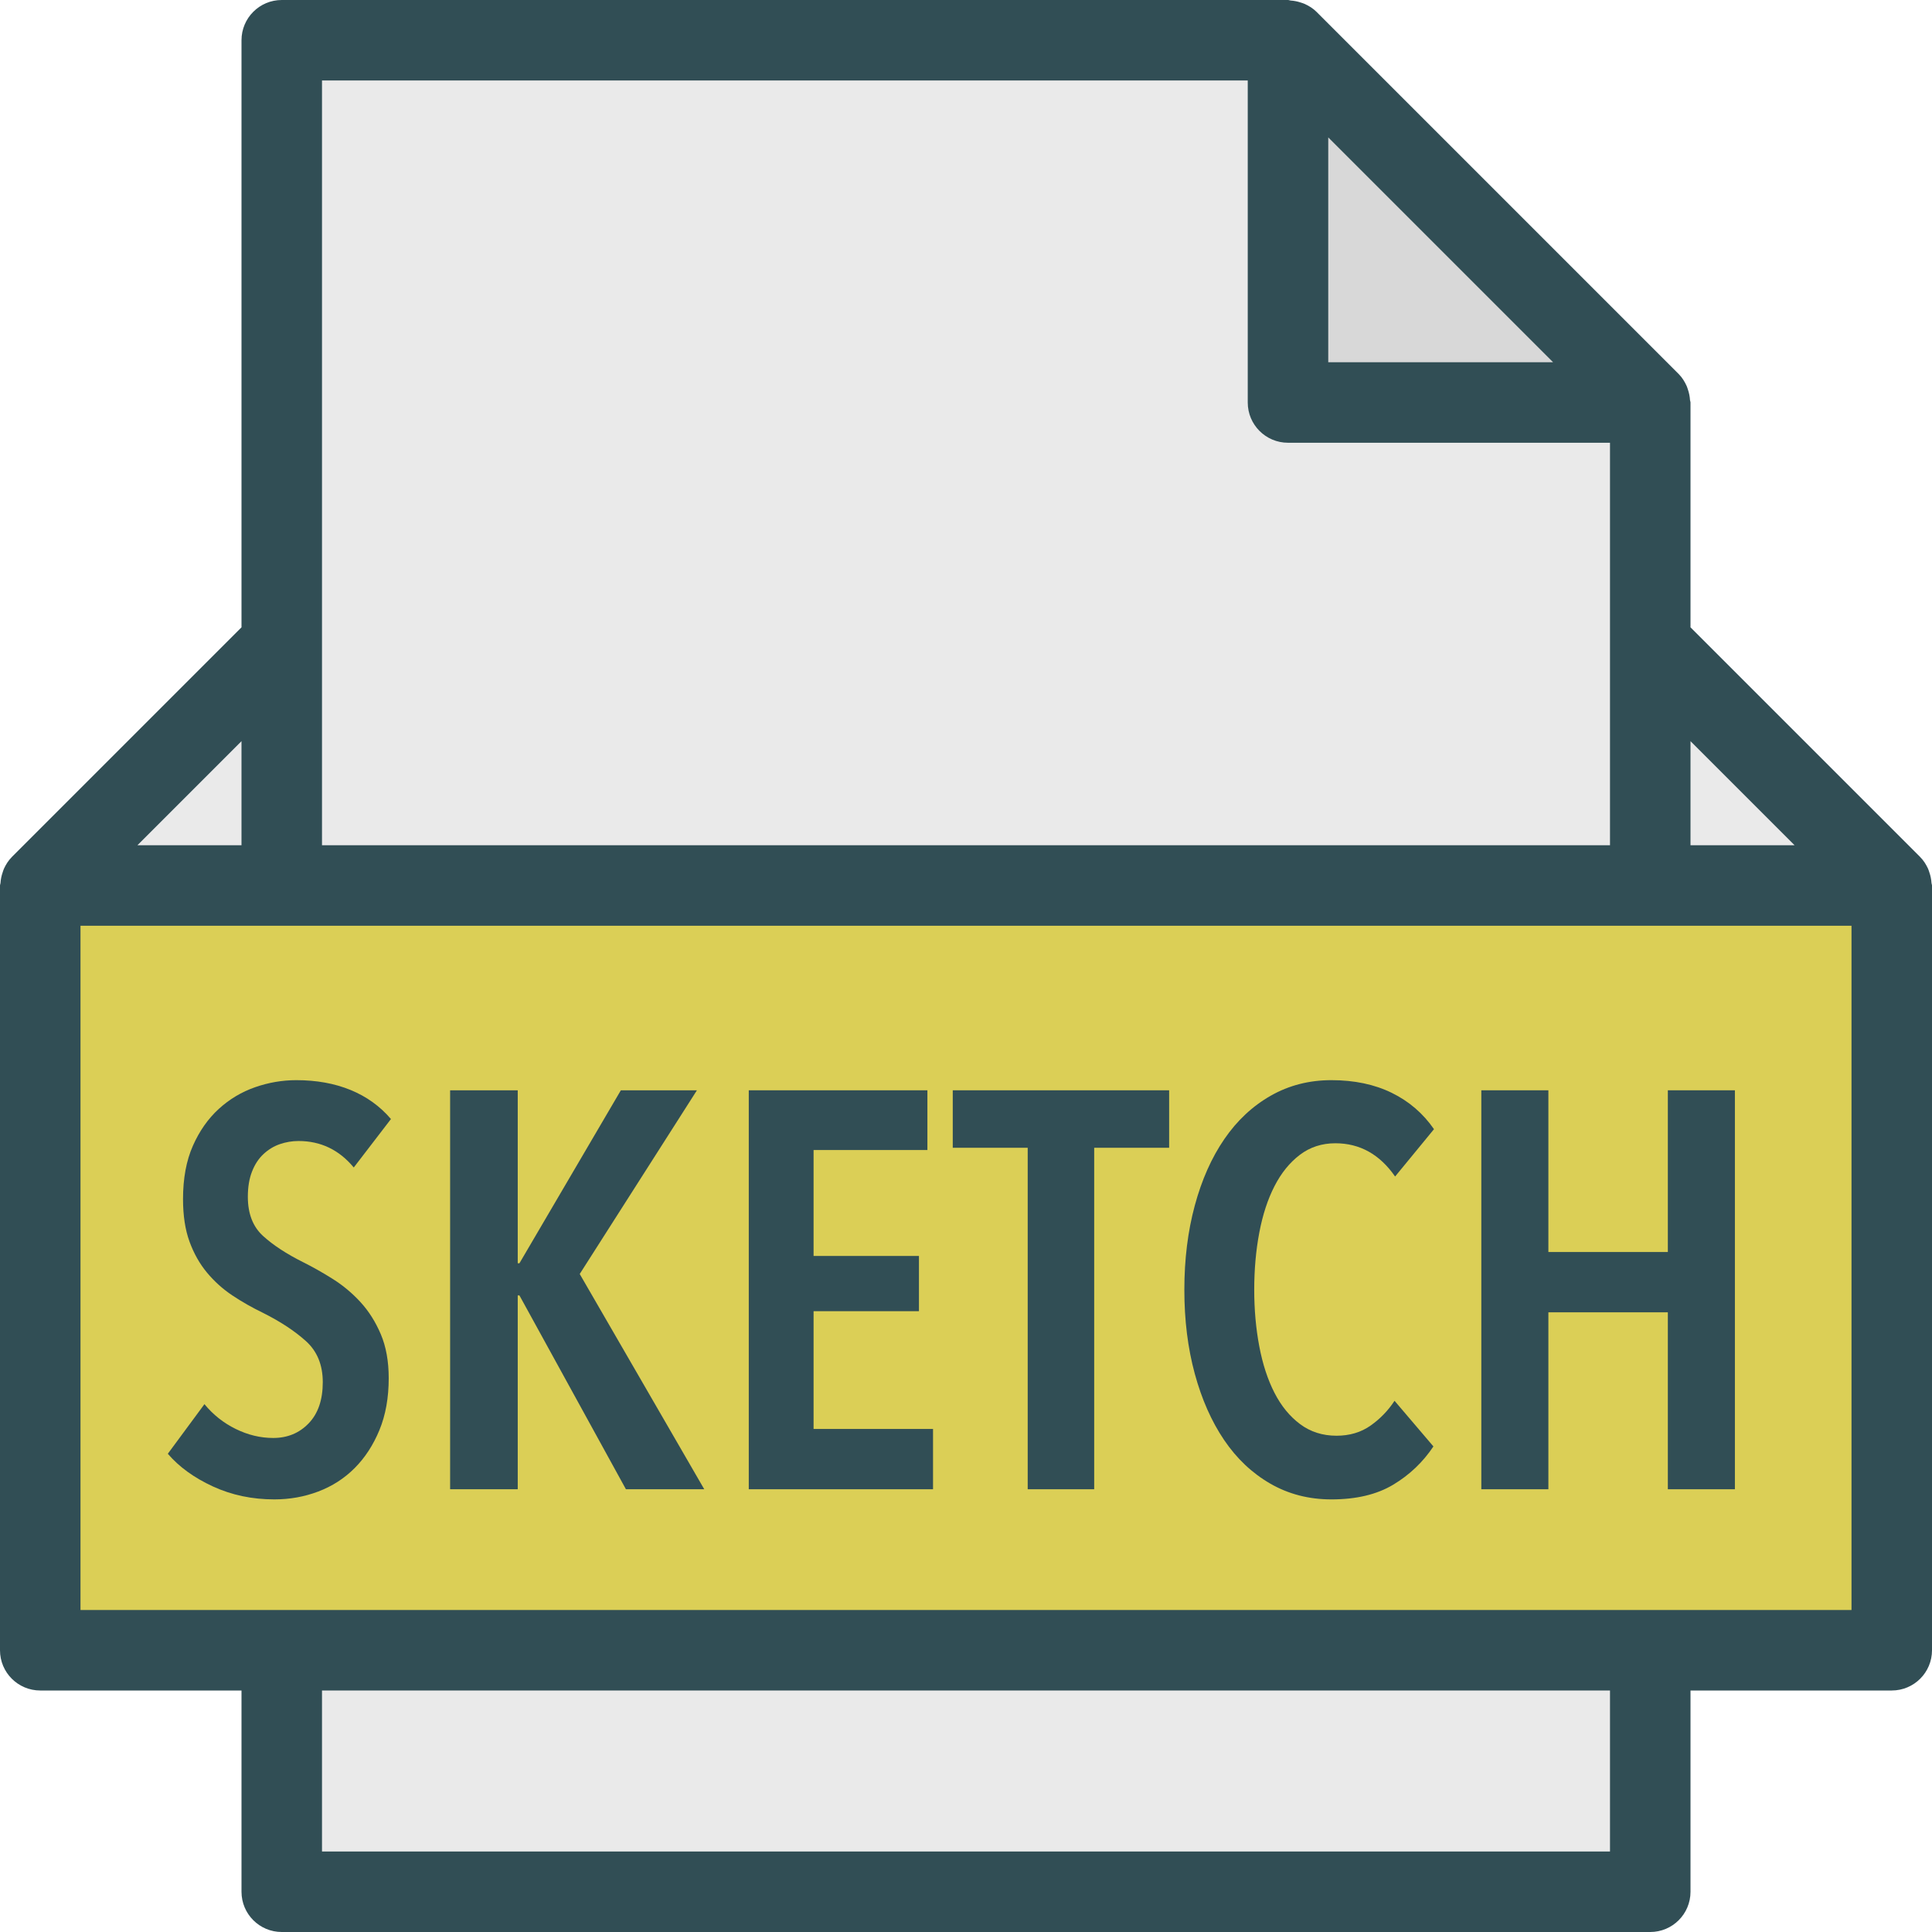 <?xml version="1.0" encoding="iso-8859-1"?>
<!-- Generator: Adobe Illustrator 19.0.0, SVG Export Plug-In . SVG Version: 6.00 Build 0)  -->
<svg version="1.1" id="Layer_1" xmlns="http://www.w3.org/2000/svg" xmlns:xlink="http://www.w3.org/1999/xlink" x="0px" y="0px"
	 viewBox="0 0 512 512" style="enable-background:new 0 0 512 512;" xml:space="preserve">
<path style="fill:#314E55;" d="M511.87,234.022c-0.06-0.975-0.249-1.913-0.572-2.836c-0.119-0.34-0.205-0.676-0.355-0.999
	c-0.51-1.094-1.154-2.128-2.034-3.016c-0.016-0.017-0.025-0.038-0.041-0.055L448,166.25v-59.583c0-0.227-0.117-0.43-0.131-0.656
	c-0.059-0.95-0.242-1.866-0.551-2.767c-0.115-0.337-0.204-0.665-0.352-0.99c-0.519-1.134-1.175-2.212-2.091-3.129l-96-96
	c-0.913-0.914-1.986-1.566-3.117-2.083c-0.336-0.156-0.675-0.246-1.025-0.365c-0.88-0.299-1.773-0.477-2.701-0.539
	C341.792,0.122,341.576,0,341.333,0H74.667C68.771,0,64,4.776,64,10.667V166.25L3.132,227.117c-0.016,0.017-0.025,0.038-0.041,0.055
	c-0.879,0.888-1.523,1.922-2.033,3.016c-0.151,0.323-0.237,0.659-0.355,0.997c-0.322,0.922-0.512,1.861-0.572,2.836
	C0.116,234.246,0,234.438,0,234.667v202.667C0,443.224,4.771,448,10.667,448H64v53.333C64,507.224,68.771,512,74.667,512h362.667
	c5.896,0,10.667-4.776,10.667-10.667V448h53.333c5.896,0,10.667-4.776,10.667-10.667V234.667
	C512,234.438,511.884,234.247,511.87,234.022z"/>
<polygon style="fill:#EAEAEA;" points="448,196.417 475.583,224 448,224 "/>
<polygon style="fill:#D8D8D8;" points="352,36.417 411.583,96 352,96 "/>
<g>
	<path style="fill:#EAEAEA;" d="M85.333,170.667V21.333h245.333v85.333c0,5.891,4.771,10.667,10.667,10.667h85.333v53.333V224
		H85.333V170.667z"/>
	<polygon style="fill:#EAEAEA;" points="64,196.417 64,224 36.417,224 	"/>
	<rect x="85.333" y="448" style="fill:#EAEAEA;" width="341.333" height="42.667"/>
</g>
<polygon style="fill:#DBCF56;" points="490.667,426.667 21.333,426.667 21.333,245.333 74.667,245.333 437.333,245.333 
	490.667,245.333 "/>
<g>
	<path style="fill:#314E55;" d="M337.76,314.326c1.792-3.488,4.033-6.251,6.72-8.288c2.688-2.038,5.824-3.061,9.408-3.061
		c6.471,0,11.747,2.932,15.829,8.81l10.304-12.544c-2.887-4.181-6.621-7.392-11.2-9.631c-4.579-2.239-9.906-3.359-15.979-3.359
		c-5.874,0-11.225,1.365-16.053,4.106c-4.829,2.742-8.935,6.572-12.32,11.499c-3.385,4.928-5.998,10.806-7.84,17.622
		c-1.842,6.815-2.763,14.261-2.763,22.324c0,8.065,0.921,15.478,2.763,22.251c1.842,6.773,4.43,12.618,7.765,17.547
		c3.335,4.929,7.417,8.789,12.245,11.573c4.829,2.784,10.229,4.181,16.202,4.181c6.571,0,12.022-1.29,16.352-3.883
		c4.331-2.591,7.89-5.973,10.677-10.154l-10.304-12.096c-1.693,2.593-3.808,4.779-6.346,6.57c-2.538,1.793-5.55,2.689-9.034,2.689
		c-3.683,0-6.894-1.025-9.632-3.061c-2.738-2.038-5.003-4.801-6.795-8.289c-1.792-3.487-3.136-7.594-4.032-12.319
		c-0.896-4.725-1.344-9.729-1.344-15.009c0-5.375,0.448-10.431,1.344-15.156S335.968,317.814,337.76,314.326z"/>
	<polygon style="fill:#314E55;" points="410.336,288.939 392.565,288.939 392.565,394.667 410.336,394.667 410.336,347.776 
		441.995,347.776 441.995,394.667 459.766,394.667 459.766,288.939 441.995,288.939 441.995,331.797 410.336,331.797 	"/>
	<polygon style="fill:#314E55;" points="215.606,347.478 243.531,347.478 243.531,332.842 215.606,332.842 215.606,304.768 
		245.771,304.768 245.771,288.939 198.432,288.939 198.432,394.667 247.264,394.667 247.264,378.687 215.606,378.687 	"/>
	<polygon style="fill:#314E55;" points="252.491,304.171 272.352,304.171 272.352,394.667 289.973,394.667 289.973,304.171 
		309.835,304.171 309.835,288.939 252.491,288.939 	"/>
	<polygon style="fill:#314E55;" points="184.693,288.939 164.533,288.939 137.654,334.784 137.205,334.784 137.205,288.939 
		119.285,288.939 119.285,394.667 137.205,394.667 137.205,343.295 137.654,343.295 165.878,394.667 186.635,394.667 
		153.632,337.621 	"/>
	<path style="fill:#314E55;" d="M69.856,305.814c1.294-1.195,2.738-2.07,4.331-2.613c1.593-0.544,3.235-0.822,4.928-0.822
		c5.874,0,10.752,2.336,14.635,7.018l9.856-12.842c-2.887-3.382-6.446-5.952-10.678-7.69c-4.231-1.739-9.034-2.613-14.41-2.613
		c-3.683,0-7.318,0.618-10.902,1.866c-3.584,1.249-6.794,3.158-9.632,5.75c-2.837,2.591-5.127,5.845-6.869,9.781
		c-1.742,3.936-2.613,8.639-2.613,14.112c0,4.384,0.573,8.138,1.717,11.275c1.145,3.135,2.688,5.876,4.63,8.212
		c1.941,2.337,4.181,4.353,6.719,6.048c2.539,1.697,5.251,3.233,8.139,4.63c4.579,2.293,8.363,4.779,11.35,7.466
		s4.48,6.326,4.48,10.901c0,4.683-1.245,8.31-3.733,10.902c-2.488,2.591-5.624,3.882-9.408,3.882c-3.384,0-6.695-0.799-9.93-2.389
		c-3.236-1.589-5.998-3.786-8.289-6.57l-9.706,13.142c2.986,3.487,6.969,6.367,11.947,8.661c4.978,2.293,10.403,3.434,16.277,3.434
		c4.082,0,7.965-0.693,11.648-2.09c3.683-1.397,6.894-3.456,9.632-6.198c2.738-2.741,4.928-6.102,6.571-10.079
		c1.643-3.979,2.463-8.565,2.463-13.739c0-4.479-0.697-8.362-2.09-11.647c-1.394-3.285-3.186-6.122-5.376-8.512
		c-2.189-2.389-4.629-4.427-7.317-6.124c-2.688-1.695-5.326-3.189-7.915-4.479c-4.381-2.187-7.915-4.501-10.603-6.944
		c-2.687-2.443-4.032-5.898-4.032-10.379c0-2.593,0.374-4.832,1.121-6.72C67.541,308.555,68.562,307.008,69.856,305.814z"/>
</g>
<g>
</g>
<g>
</g>
<g>
</g>
<g>
</g>
<g>
</g>
<g>
</g>
<g>
</g>
<g>
</g>
<g>
</g>
<g>
</g>
<g>
</g>
<g>
</g>
<g>
</g>
<g>
</g>
<g>
</g>
</svg>
